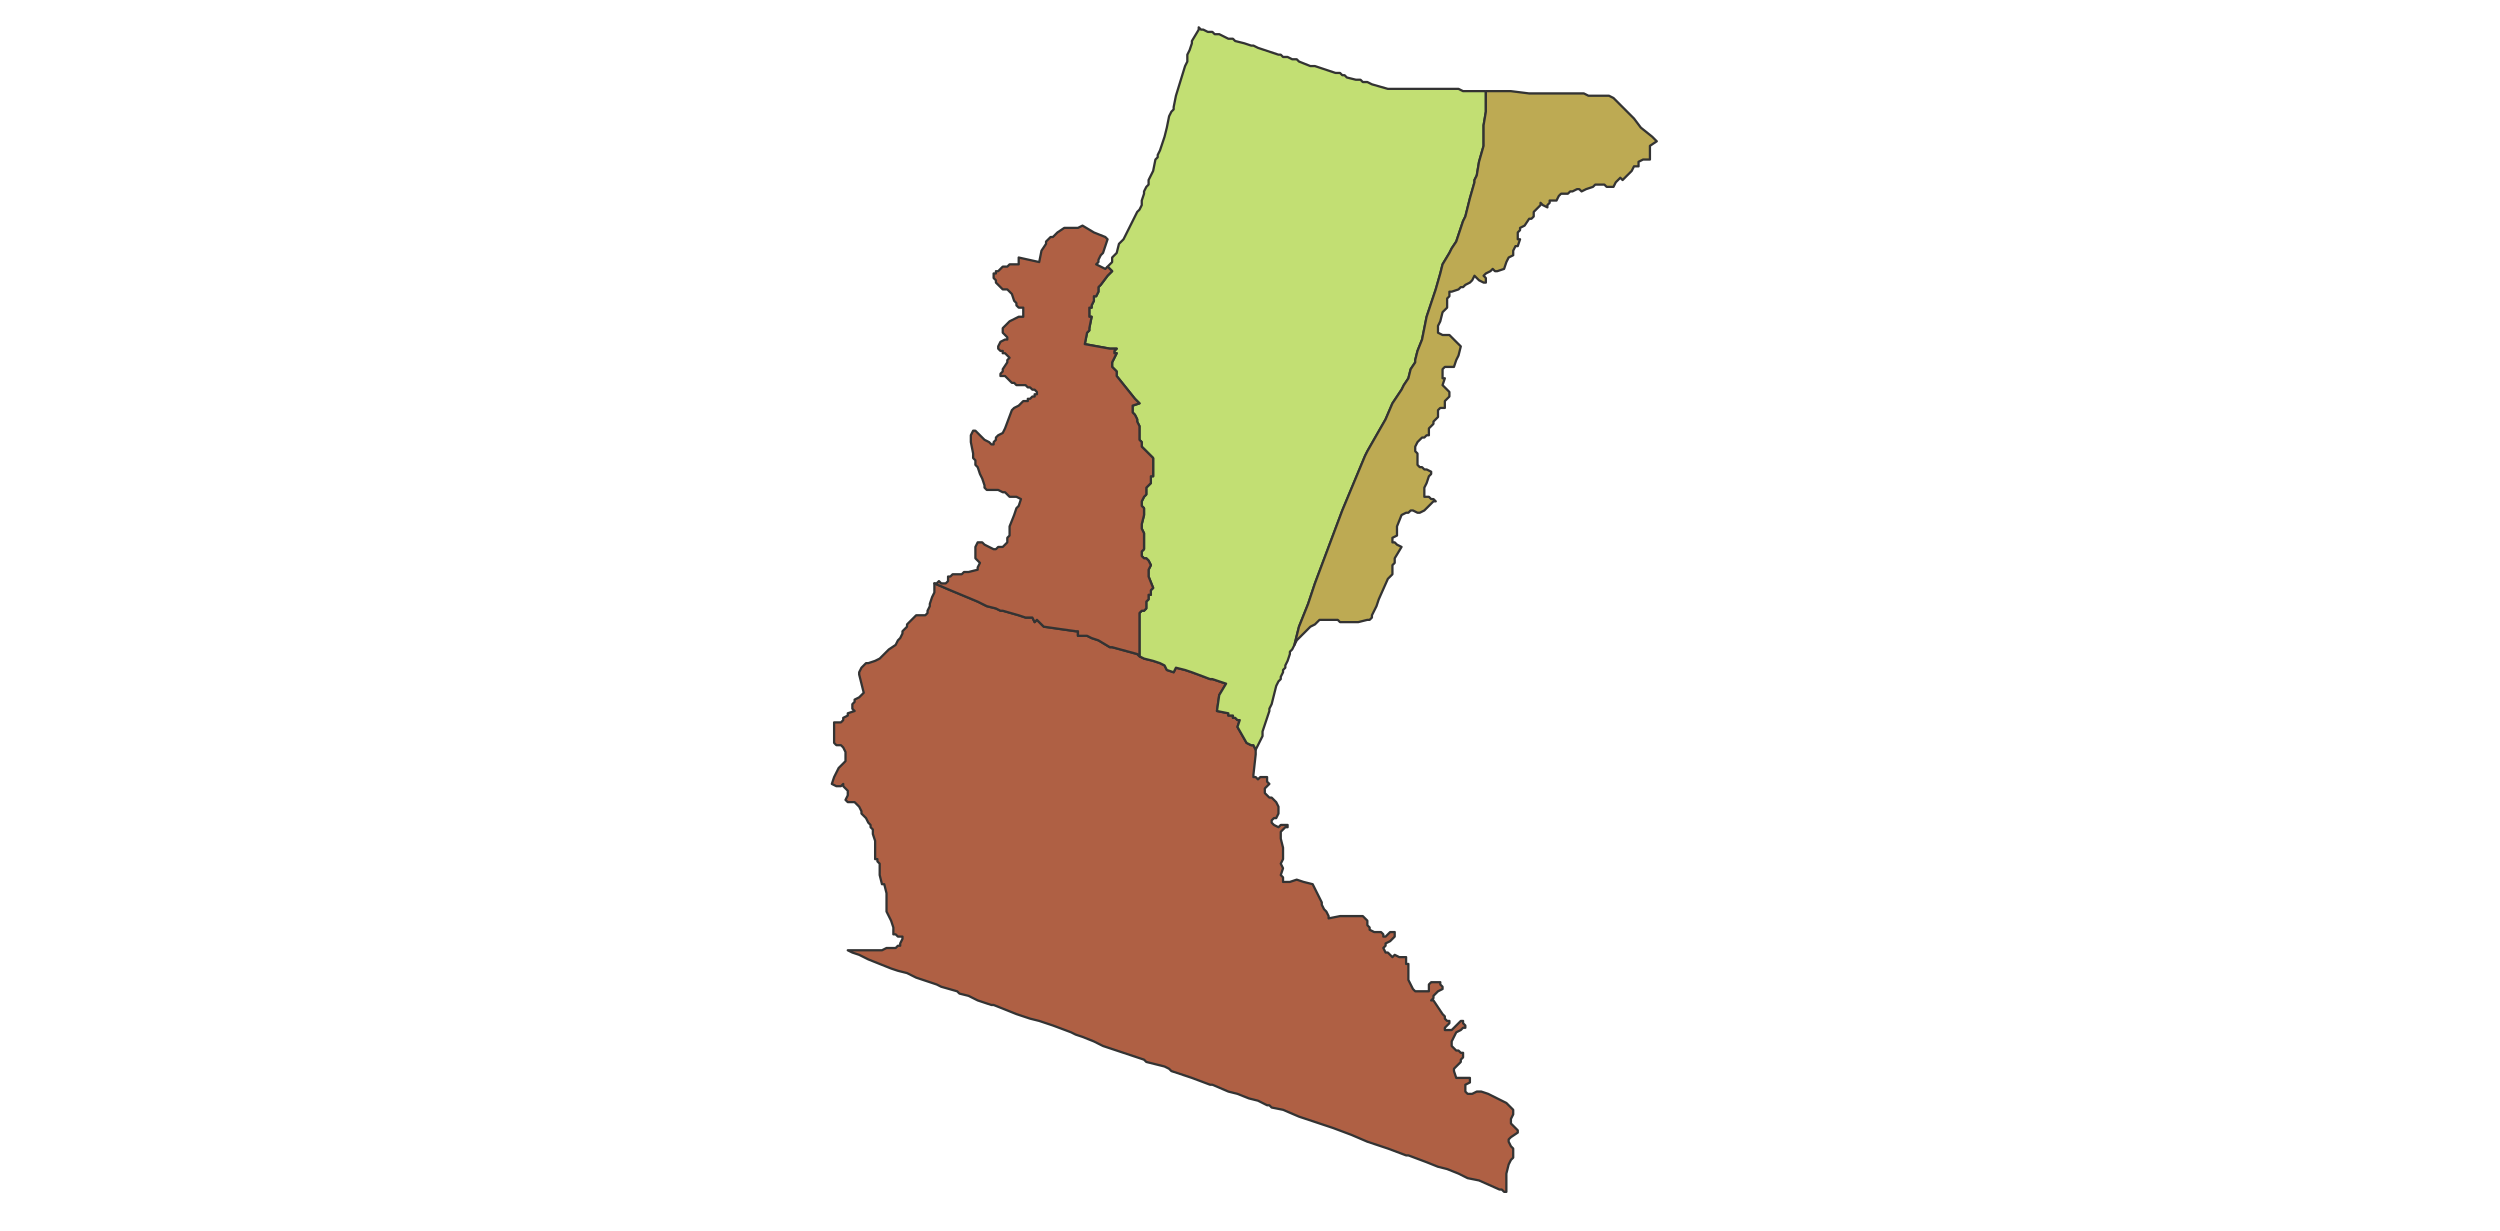<svg id="svg-map" width="null" height="null" xmlns="http://www.w3.org/2000/svg" style="animation-delay: 0s; animation-direction: normal; animation-duration: 0s; animation-fill-mode: none; animation-iteration-count: 1; animation-name: none; animation-play-state: running; animation-timing-function: ease; background-attachment: scroll; background-blend-mode: normal; background-clip: border-box; background-color: rgba(0, 0, 0, 0); background-image: none; background-origin: padding-box; background-position: 0% 0%; background-repeat: repeat; background-size: auto; border-bottom-color: rgb(255, 255, 255); border-bottom-left-radius: 0px; border-bottom-right-radius: 0px; border-bottom-style: none; border-bottom-width: 0px; border-collapse: separate; border-image-outset: 0px; border-image-repeat: stretch; border-image-slice: 100%; border-image-source: none; border-image-width: 1; border-left-color: rgb(255, 255, 255); border-left-style: none; border-left-width: 0px; border-right-color: rgb(255, 255, 255); border-right-style: none; border-right-width: 0px; border-top-color: rgb(255, 255, 255); border-top-left-radius: 0px; border-top-right-radius: 0px; border-top-style: none; border-top-width: 0px; bottom: auto; box-shadow: none; box-sizing: border-box; break-after: auto; break-before: auto; break-inside: auto; caption-side: top; clear: none; clip: auto; color: rgb(255, 255, 255); content: ; cursor: auto; direction: ltr; display: inline; empty-cells: show; float: none; font-family: &quot;Open Sans&quot;, sans-serif; font-kerning: auto; font-size: 13px; font-stretch: normal; font-style: normal; font-variant: normal; font-variant-ligatures: normal; font-variant-caps: normal; font-variant-numeric: normal; font-weight: normal; height: 303.953px; image-rendering: auto; isolation: auto; left: auto; letter-spacing: normal; line-height: 18.571px; list-style-image: none; list-style-position: outside; list-style-type: disc; margin-bottom: 0px; margin-left: 0px; margin-right: 0px; margin-top: 0px; max-height: 400px; max-width: none; min-height: 0px; min-width: 0px; mix-blend-mode: normal; motion-offset: 0px; motion-path: none; motion-rotation: auto 0deg; object-fit: fill; object-position: 50% 50%; opacity: 1; orphans: 2; outline-color: rgb(255, 255, 255); outline-offset: 0px; outline-style: none; outline-width: 0px; overflow-wrap: normal; overflow-x: hidden; overflow-y: hidden; padding-bottom: 0px; padding-left: 0px; padding-right: 0px; padding-top: 0px; pointer-events: auto; position: static; resize: none; right: auto; speak: normal; table-layout: auto; tab-size: 8; text-align: center; text-align-last: auto; text-decoration: none; text-indent: 0px; text-rendering: auto; text-shadow: none; text-size-adjust: 100%; text-overflow: clip; text-transform: none; top: auto; touch-action: auto; transition-delay: 0s; transition-duration: 0s; transition-property: all; transition-timing-function: ease; unicode-bidi: normal; vertical-align: baseline; visibility: visible; white-space: normal; widows: 2; width: 617.5px; will-change: auto; word-break: normal; word-spacing: 0px; word-wrap: normal; z-index: auto; zoom: 1; -webkit-appearance: none; backface-visibility: visible; -webkit-background-clip: border-box; -webkit-background-origin: padding-box; -webkit-border-horizontal-spacing: 0px; -webkit-border-image: none; -webkit-border-vertical-spacing: 0px; -webkit-box-align: stretch; -webkit-box-decoration-break: slice; -webkit-box-direction: normal; -webkit-box-flex: 0; -webkit-box-flex-group: 1; -webkit-box-lines: single; -webkit-box-ordinal-group: 1; -webkit-box-orient: horizontal; -webkit-box-pack: start; -webkit-box-reflect: none; -webkit-clip-path: none; column-count: auto; column-gap: normal; column-rule-color: rgb(255, 255, 255); column-rule-style: none; column-rule-width: 0px; column-span: none; column-width: auto; align-content: stretch; align-items: stretch; align-self: stretch; flex-basis: auto; flex-grow: 0; flex-shrink: 1; flex-direction: row; flex-wrap: nowrap; justify-content: flex-start; -webkit-font-smoothing: auto; -webkit-highlight: none; -webkit-hyphenate-character: auto; -webkit-line-break: auto; -webkit-line-clamp: none; -webkit-locale: &quot;en&quot;; -webkit-margin-before-collapse: collapse; -webkit-margin-after-collapse: collapse; -webkit-mask-box-image: none; -webkit-mask-box-image-outset: 0px; -webkit-mask-box-image-repeat: stretch; -webkit-mask-box-image-slice: 0 fill; -webkit-mask-box-image-source: none; -webkit-mask-box-image-width: auto; -webkit-mask-clip: border-box; -webkit-mask-composite: source-over; -webkit-mask-image: none; -webkit-mask-origin: border-box; -webkit-mask-position: 0% 0%; -webkit-mask-repeat: repeat; -webkit-mask-size: auto; order: 0; perspective: none; perspective-origin: 308.75px 151.969px; -webkit-print-color-adjust: economy; -webkit-rtl-ordering: logical; shape-outside: none; shape-image-threshold: 0; shape-margin: 0px; -webkit-tap-highlight-color: rgba(0, 0, 0, 0); -webkit-text-combine: none; -webkit-text-decorations-in-effect: none; -webkit-text-emphasis-color: rgb(255, 255, 255); -webkit-text-emphasis-position: over; -webkit-text-emphasis-style: none; -webkit-text-fill-color: rgb(255, 255, 255); -webkit-text-orientation: vertical-right; -webkit-text-security: none; -webkit-text-stroke-color: rgb(255, 255, 255); -webkit-text-stroke-width: 0px; transform: none; transform-origin: 308.75px 151.969px; transform-style: flat; -webkit-user-drag: auto; -webkit-user-modify: read-only; user-select: text; -webkit-writing-mode: horizontal-tb; -webkit-app-region: no-drag; buffered-rendering: auto; clip-path: none; clip-rule: nonzero; mask: none; filter: none; flood-color: rgb(0, 0, 0); flood-opacity: 1; lighting-color: rgb(255, 255, 255); stop-color: rgb(0, 0, 0); stop-opacity: 1; color-interpolation: sRGB; color-interpolation-filters: linearRGB; color-rendering: auto; fill: rgb(0, 0, 0); fill-opacity: 1; fill-rule: nonzero; marker-end: none; marker-mid: none; marker-start: none; mask-type: luminance; shape-rendering: auto; stroke: none; stroke-dasharray: none; stroke-dashoffset: 0px; stroke-linecap: butt; stroke-linejoin: miter; stroke-miterlimit: 4; stroke-opacity: 1; stroke-width: 1px; alignment-baseline: auto; baseline-shift: 0px; dominant-baseline: auto; text-anchor: start; writing-mode: horizontal-tb; vector-effect: none; paint-order: fill stroke markers; d: none; cx: 0px; cy: 0px; x: 0px; y: 0px; r: 0px; rx: auto; ry: auto;" version="1.1" xmlns:xlink="http://www.w3.org/1999/xlink"><style type="text/css">svg:not(:root) { overflow: hidden; }
* { box-sizing: border-box; }
* { font-size: 13px; }
svg { max-height: 100vh; border: none !important; }
#svg-map svg { max-height: 400px; }
#svg-map svg path { fill: rgb(153, 196, 176); stroke: rgb(51, 51, 51); stroke-width: 1; }
#svg-map svg path.svg-range1 { fill: rgb(194, 223, 115); }
#svg-map svg path.svg-range3 { fill: rgb(189, 170, 83); }
#svg-map svg path.svg-range5 { fill: rgb(175, 96, 68); }</style><svg xmlns="http://www.w3.org/2000/svg" xmlns:inkscape="http://www.inkscape.org/namespaces/inkscape" xmlns:xlink="http://www.w3.org/1999/xlink" viewBox="0 0 1097 540" version="1.1">
<!-- svg generated using QGIS www.qgis.org -->
<g id="3273121_id2012__3273121002" inkscape:groupmode="layer" inkscape:label="3273121_id2012__3273121002">
<g stroke="rgb(0,0,0)" fill="rgb(51,84,248)" stroke-linejoin="round" stroke-width="0.26">
<g id="3273121_id2012__3273121002_1">
<path d="M 500,288 L 502,289 L 506,290 L 509,291 L 511,292 L 512,294 L 515,295 L 516,293 L 520,294 L 523,295 L 531,298 L 532,298 L 538,300 L 535,305 L 534,312 L 539,313 L 539,314 L 541,314 L 541,315 L 542,315 L 543,316 L 544,316 L 543,319 L 547,326 L 549,327 L 550,327 L 551,329 L 551,331 L 550,340 L 550,341 L 551,341 L 552,342 L 553,341 L 555,341 L 556,341 L 556,342 L 556,343 L 557,344 L 556,345 L 555,346 L 555,347 L 555,348 L 557,350 L 558,350 L 559,351 L 560,352 L 561,354 L 561,356 L 561,357 L 560,359 L 559,359 L 558,360 L 558,361 L 559,362 L 561,363 L 562,362 L 564,362 L 565,362 L 565,363 L 564,363 L 562,365 L 562,367 L 562,368 L 563,372 L 563,374 L 563,375 L 563,377 L 562,379 L 563,381 L 562,384 L 563,385 L 563,386 L 563,387 L 564,387 L 566,387 L 569,386 L 572,387 L 576,388 L 580,396 L 580,397 L 581,399 L 582,400 L 583,402 L 583,403 L 588,402 L 592,402 L 593,402 L 595,402 L 596,402 L 598,402 L 600,404 L 600,405 L 600,406 L 601,407 L 601,408 L 603,409 L 604,409 L 605,409 L 606,409 L 607,410 L 607,411 L 608,411 L 610,409 L 611,409 L 612,409 L 612,410 L 612,411 L 610,413 L 608,414 L 608,415 L 607,416 L 608,418 L 609,418 L 610,419 L 611,420 L 612,419 L 614,420 L 615,420 L 616,420 L 617,420 L 617,423 L 618,423 L 618,424 L 618,425 L 618,426 L 618,427 L 618,428 L 618,430 L 619,432 L 620,434 L 621,435 L 623,435 L 624,435 L 625,435 L 626,435 L 627,435 L 627,433 L 627,432 L 628,431 L 631,431 L 632,431 L 632,432 L 633,433 L 633,434 L 631,435 L 629,437 L 629,438 L 628,439 L 629,439 L 631,442 L 633,445 L 634,446 L 634,447 L 635,448 L 636,448 L 636,449 L 635,450 L 634,451 L 634,452 L 635,452 L 637,452 L 638,451 L 640,449 L 641,448 L 642,448 L 642,449 L 643,450 L 643,451 L 642,451 L 641,452 L 639,453 L 638,455 L 637,457 L 637,459 L 638,460 L 639,461 L 640,461 L 641,462 L 642,462 L 642,464 L 641,465 L 641,466 L 639,468 L 638,469 L 638,470 L 639,473 L 640,473 L 642,473 L 644,473 L 645,473 L 645,474 L 645,475 L 643,476 L 643,477 L 643,479 L 644,480 L 645,480 L 646,480 L 648,479 L 650,479 L 653,480 L 657,482 L 661,484 L 663,486 L 664,487 L 664,489 L 663,491 L 663,493 L 665,495 L 666,496 L 666,497 L 663,499 L 662,500 L 662,501 L 663,503 L 664,504 L 664,505 L 664,507 L 664,508 L 663,509 L 662,511 L 661,515 L 661,519 L 661,520 L 661,521 L 661,523 L 660,523 L 659,522 L 658,522 L 649,518 L 644,517 L 640,515 L 635,513 L 631,512 L 626,510 L 618,507 L 617,507 L 609,504 L 600,501 L 593,498 L 585,495 L 582,494 L 573,491 L 570,490 L 563,487 L 558,486 L 557,485 L 556,485 L 552,483 L 548,482 L 543,480 L 539,479 L 532,476 L 531,476 L 523,473 L 514,470 L 513,469 L 511,468 L 503,466 L 502,465 L 484,459 L 480,457 L 475,455 L 472,454 L 470,453 L 462,450 L 456,448 L 452,447 L 446,445 L 441,443 L 436,441 L 435,441 L 432,440 L 429,439 L 427,438 L 425,437 L 421,436 L 420,435 L 413,433 L 411,432 L 408,431 L 402,429 L 398,427 L 394,426 L 391,425 L 386,423 L 381,421 L 377,419 L 374,418 L 372,417 L 375,417 L 380,417 L 383,417 L 385,417 L 387,417 L 389,416 L 390,416 L 391,416 L 393,416 L 394,415 L 395,415 L 395,414 L 396,412 L 396,411 L 394,411 L 393,410 L 392,410 L 392,409 L 392,408 L 392,407 L 391,404 L 390,402 L 389,400 L 389,399 L 389,397 L 389,393 L 389,392 L 388,388 L 387,388 L 386,384 L 386,382 L 386,381 L 386,379 L 385,378 L 385,377 L 384,377 L 384,376 L 384,369 L 383,366 L 383,365 L 383,364 L 382,363 L 382,362 L 381,361 L 380,359 L 379,358 L 378,357 L 378,356 L 377,354 L 376,353 L 375,352 L 374,352 L 372,352 L 371,351 L 372,349 L 372,348 L 372,347 L 370,345 L 370,344 L 369,345 L 368,345 L 367,345 L 365,344 L 366,341 L 367,339 L 368,337 L 369,336 L 370,335 L 371,334 L 371,333 L 371,332 L 371,330 L 370,328 L 369,327 L 367,327 L 366,326 L 366,322 L 366,318 L 366,317 L 367,317 L 368,317 L 369,317 L 370,316 L 370,315 L 372,314 L 372,313 L 375,312 L 374,311 L 374,310 L 374,309 L 375,308 L 375,307 L 377,306 L 378,305 L 379,304 L 377,296 L 377,295 L 378,293 L 379,292 L 380,291 L 381,291 L 384,290 L 386,289 L 387,288 L 388,287 L 390,285 L 393,283 L 394,281 L 395,280 L 396,278 L 396,277 L 397,276 L 398,275 L 398,274 L 399,273 L 401,271 L 402,270 L 404,270 L 405,270 L 406,270 L 407,269 L 407,268 L 408,266 L 408,265 L 409,262 L 410,260 L 410,257 L 410,256 L 417,259 L 429,264 L 433,266 L 437,267 L 439,268 L 440,268 L 447,270 L 450,271 L 453,271 L 454,273 L 455,272 L 458,275 L 472,277 L 473,277 L 473,278 L 473,279 L 474,279 L 475,279 L 477,279 L 479,280 L 482,281 L 487,284 L 488,284 L 499,287 L 500,288 " class="svg-range5" data-original-title="&lt;b&gt;BABAKAN PENGHULU&lt;/b&gt;&lt;br /&gt;75" title=""/>
</g>
</g>
</g>
<g id="3273121_id2012__3273121003" inkscape:groupmode="layer" inkscape:label="3273121_id2012__3273121003">
<g stroke="rgb(0,0,0)" fill="rgb(64,201,103)" stroke-linejoin="round" stroke-width="0.26">
<g id="3273121_id2012__3273121003_1">
<path d="M 652,40 L 652,49 L 651,55 L 651,57 L 651,58 L 651,60 L 651,64 L 649,71 L 648,77 L 647,79 L 647,80 L 645,87 L 643,95 L 642,97 L 639,106 L 637,109 L 636,111 L 633,116 L 632,120 L 630,127 L 629,130 L 626,139 L 624,149 L 622,154 L 621,158 L 621,159 L 619,162 L 618,166 L 616,169 L 615,171 L 611,177 L 608,184 L 600,198 L 599,200 L 589,224 L 577,256 L 574,265 L 570,275 L 568,283 L 567,285 L 566,286 L 566,287 L 565,290 L 564,292 L 564,293 L 563,294 L 563,295 L 562,297 L 562,298 L 561,299 L 560,301 L 558,309 L 557,311 L 557,312 L 555,318 L 554,321 L 554,323 L 552,327 L 551,329 L 550,327 L 549,327 L 547,326 L 543,319 L 544,316 L 543,316 L 542,315 L 541,315 L 541,314 L 539,314 L 539,313 L 534,312 L 535,305 L 538,300 L 532,298 L 531,298 L 523,295 L 520,294 L 516,293 L 515,295 L 512,294 L 511,292 L 509,291 L 506,290 L 502,289 L 500,288 L 500,281 L 500,269 L 501,268 L 502,268 L 503,267 L 503,266 L 503,265 L 503,264 L 504,263 L 504,262 L 504,261 L 505,261 L 505,260 L 505,259 L 506,258 L 504,253 L 504,252 L 504,251 L 504,250 L 505,248 L 504,246 L 503,245 L 502,245 L 501,244 L 501,243 L 501,242 L 502,241 L 502,239 L 502,238 L 502,235 L 502,234 L 501,232 L 501,230 L 502,226 L 502,225 L 502,224 L 502,223 L 501,222 L 501,221 L 501,220 L 502,218 L 503,217 L 503,215 L 503,214 L 504,213 L 505,212 L 505,211 L 505,209 L 506,209 L 506,205 L 506,204 L 506,202 L 506,201 L 504,199 L 501,196 L 501,195 L 501,194 L 500,193 L 500,191 L 500,190 L 500,187 L 499,185 L 499,184 L 498,182 L 497,181 L 497,180 L 497,179 L 497,178 L 500,177 L 498,175 L 490,165 L 490,164 L 490,163 L 489,162 L 488,161 L 488,160 L 488,159 L 490,155 L 489,155 L 489,154 L 490,153 L 487,153 L 476,151 L 477,146 L 478,145 L 478,144 L 479,139 L 478,139 L 478,137 L 478,135 L 479,135 L 479,134 L 480,132 L 480,130 L 481,130 L 482,128 L 482,126 L 483,125 L 486,121 L 488,119 L 486,117 L 488,115 L 488,113 L 490,111 L 491,107 L 493,105 L 494,103 L 496,99 L 497,97 L 498,95 L 499,93 L 500,92 L 501,90 L 501,89 L 501,88 L 502,85 L 502,84 L 503,82 L 504,81 L 504,79 L 506,75 L 507,70 L 508,69 L 508,68 L 509,66 L 510,63 L 511,60 L 512,56 L 513,51 L 514,49 L 515,48 L 515,47 L 516,42 L 520,29 L 521,27 L 521,24 L 522,22 L 523,19 L 523,18 L 526,13 L 526,12 L 527,13 L 528,13 L 530,14 L 532,14 L 533,15 L 534,15 L 535,15 L 537,16 L 539,17 L 541,17 L 542,18 L 546,19 L 549,20 L 550,20 L 552,21 L 561,24 L 562,24 L 563,25 L 565,25 L 567,26 L 568,26 L 569,26 L 570,27 L 575,29 L 577,29 L 580,30 L 583,31 L 586,32 L 588,32 L 589,33 L 590,33 L 591,34 L 595,35 L 597,35 L 598,36 L 599,36 L 600,36 L 602,37 L 609,39 L 611,39 L 612,39 L 614,39 L 615,39 L 618,39 L 619,39 L 620,39 L 621,39 L 622,39 L 623,39 L 626,39 L 628,39 L 629,39 L 632,39 L 634,39 L 635,39 L 636,39 L 638,39 L 639,39 L 640,39 L 642,40 L 644,40 L 650,40 L 652,40 " class="svg-range1" data-original-title="&lt;b&gt;PAKEMITAN&lt;/b&gt;&lt;br /&gt;18" title=""/>
</g>
</g>
</g>
<g id="3273121_id2012__3273121004" inkscape:groupmode="layer" inkscape:label="3273121_id2012__3273121004">
<g stroke="rgb(0,0,0)" fill="rgb(41,198,241)" stroke-linejoin="round" stroke-width="0.26">
<g id="3273121_id2012__3273121004_1">
<path d="M 691,41 L 692,41 L 695,41 L 697,42 L 698,42 L 702,42 L 704,42 L 706,42 L 708,43 L 711,46 L 712,47 L 714,49 L 715,50 L 716,51 L 717,52 L 720,56 L 725,60 L 726,61 L 727,62 L 724,64 L 724,66 L 724,68 L 724,69 L 724,70 L 722,70 L 721,70 L 719,71 L 719,73 L 717,73 L 716,75 L 712,79 L 711,78 L 710,79 L 709,80 L 708,82 L 706,82 L 705,82 L 704,81 L 702,81 L 701,81 L 700,81 L 699,82 L 696,83 L 694,84 L 693,83 L 692,83 L 690,84 L 689,84 L 688,85 L 686,85 L 685,85 L 684,86 L 683,88 L 681,88 L 680,88 L 680,89 L 679,90 L 679,91 L 677,90 L 676,89 L 676,90 L 675,91 L 674,92 L 673,93 L 673,94 L 673,95 L 672,96 L 671,96 L 669,99 L 667,100 L 667,101 L 666,102 L 666,103 L 666,105 L 667,105 L 666,108 L 665,108 L 664,110 L 664,112 L 662,113 L 661,115 L 660,118 L 657,119 L 656,119 L 655,118 L 654,119 L 652,120 L 651,121 L 652,122 L 652,123 L 652,124 L 651,124 L 649,123 L 648,122 L 647,121 L 646,123 L 645,124 L 643,125 L 642,126 L 641,126 L 640,127 L 637,128 L 636,128 L 636,130 L 635,131 L 635,132 L 635,135 L 634,136 L 633,137 L 632,141 L 631,143 L 631,144 L 631,145 L 631,146 L 633,147 L 635,147 L 636,147 L 638,149 L 639,150 L 641,152 L 640,156 L 639,158 L 638,161 L 636,161 L 635,161 L 634,161 L 633,162 L 633,164 L 633,166 L 634,166 L 633,169 L 636,172 L 636,173 L 636,174 L 634,176 L 634,178 L 634,179 L 633,179 L 632,179 L 631,180 L 631,182 L 631,183 L 629,185 L 629,186 L 627,188 L 627,190 L 627,191 L 626,191 L 625,192 L 624,192 L 623,193 L 622,194 L 621,196 L 621,197 L 621,198 L 622,199 L 622,202 L 622,204 L 623,205 L 624,205 L 625,206 L 626,206 L 628,207 L 628,208 L 627,209 L 626,212 L 625,214 L 625,216 L 625,217 L 625,218 L 627,218 L 628,219 L 629,219 L 630,220 L 629,220 L 628,221 L 626,223 L 625,224 L 623,225 L 622,225 L 620,224 L 619,224 L 618,225 L 617,225 L 615,226 L 613,231 L 613,235 L 611,236 L 611,237 L 611,238 L 612,238 L 613,239 L 615,240 L 612,245 L 612,246 L 612,247 L 611,248 L 611,252 L 610,253 L 609,254 L 605,263 L 604,266 L 602,270 L 602,271 L 601,272 L 600,272 L 596,273 L 592,273 L 588,273 L 587,272 L 586,272 L 582,272 L 580,272 L 579,272 L 577,274 L 575,275 L 574,276 L 571,279 L 569,281 L 568,283 L 570,275 L 574,265 L 577,256 L 589,224 L 599,200 L 600,198 L 608,184 L 611,177 L 615,171 L 616,169 L 618,166 L 619,162 L 621,159 L 621,158 L 622,154 L 624,149 L 626,139 L 629,130 L 630,127 L 632,120 L 633,116 L 636,111 L 637,109 L 639,106 L 642,97 L 643,95 L 645,87 L 647,80 L 647,79 L 648,77 L 649,71 L 651,64 L 651,60 L 651,58 L 651,57 L 651,55 L 652,49 L 652,40 L 657,40 L 658,40 L 660,40 L 661,40 L 662,40 L 663,40 L 671,41 L 672,41 L 674,41 L 676,41 L 677,41 L 678,41 L 680,41 L 682,41 L 683,41 L 684,41 L 685,41 L 686,41 L 688,41 L 689,41 L 690,41 L 691,41 " class="svg-range3" data-original-title="&lt;b&gt;SUKAMULYA&lt;/b&gt;&lt;br /&gt;52" title=""/>
</g>
</g>
</g>
<g id="3273121_id2012__3273121001" inkscape:groupmode="layer" inkscape:label="3273121_id2012__3273121001">
<g stroke="rgb(0,0,0)" fill="rgb(57,71,195)" stroke-linejoin="round" stroke-width="0.26">
<g id="3273121_id2012__3273121001_1">
<path d="M 486,117 L 488,119 L 486,121 L 483,125 L 482,126 L 482,128 L 481,130 L 480,130 L 480,132 L 479,134 L 479,135 L 478,135 L 478,137 L 478,139 L 479,139 L 478,144 L 478,145 L 477,146 L 476,151 L 487,153 L 490,153 L 489,154 L 489,155 L 490,155 L 488,159 L 488,160 L 488,161 L 489,162 L 490,163 L 490,164 L 490,165 L 498,175 L 500,177 L 497,178 L 497,179 L 497,180 L 497,181 L 498,182 L 499,184 L 499,185 L 500,187 L 500,190 L 500,191 L 500,193 L 501,194 L 501,195 L 501,196 L 504,199 L 506,201 L 506,202 L 506,204 L 506,205 L 506,209 L 505,209 L 505,211 L 505,212 L 504,213 L 503,214 L 503,215 L 503,217 L 502,218 L 501,220 L 501,221 L 501,222 L 502,223 L 502,224 L 502,225 L 502,226 L 501,230 L 501,232 L 502,234 L 502,235 L 502,238 L 502,239 L 502,241 L 501,242 L 501,243 L 501,244 L 502,245 L 503,245 L 504,246 L 505,248 L 504,250 L 504,251 L 504,252 L 504,253 L 506,258 L 505,259 L 505,260 L 505,261 L 504,261 L 504,262 L 504,263 L 503,264 L 503,265 L 503,266 L 503,267 L 502,268 L 501,268 L 500,269 L 500,281 L 500,288 L 499,287 L 488,284 L 487,284 L 482,281 L 479,280 L 477,279 L 475,279 L 474,279 L 473,279 L 473,278 L 473,277 L 472,277 L 458,275 L 455,272 L 454,273 L 453,271 L 450,271 L 447,270 L 440,268 L 439,268 L 437,267 L 433,266 L 429,264 L 417,259 L 410,256 L 411,256 L 412,255 L 413,256 L 415,256 L 416,255 L 416,254 L 416,253 L 417,253 L 418,252 L 419,252 L 422,252 L 423,251 L 424,251 L 425,251 L 429,250 L 429,249 L 430,247 L 429,246 L 428,245 L 428,244 L 428,243 L 428,240 L 429,238 L 430,238 L 431,238 L 432,239 L 434,240 L 436,241 L 437,241 L 438,240 L 440,240 L 441,239 L 442,238 L 442,237 L 442,236 L 443,235 L 443,234 L 443,233 L 443,231 L 445,226 L 446,223 L 447,222 L 448,219 L 446,218 L 444,218 L 443,218 L 441,216 L 440,216 L 438,215 L 437,215 L 436,215 L 435,215 L 434,215 L 433,215 L 432,214 L 432,213 L 431,210 L 430,208 L 429,205 L 428,204 L 428,202 L 427,201 L 427,199 L 426,194 L 426,193 L 426,192 L 426,191 L 427,189 L 428,189 L 429,190 L 430,191 L 431,192 L 432,193 L 434,194 L 435,195 L 436,195 L 436,194 L 437,193 L 437,192 L 438,191 L 440,190 L 441,188 L 444,180 L 445,179 L 447,178 L 448,177 L 449,176 L 450,176 L 451,176 L 451,175 L 452,175 L 453,174 L 454,174 L 454,173 L 455,173 L 455,172 L 454,171 L 453,171 L 452,170 L 451,170 L 450,169 L 448,169 L 446,169 L 445,168 L 444,168 L 442,166 L 441,165 L 440,165 L 439,165 L 439,164 L 440,163 L 440,162 L 442,159 L 442,158 L 443,157 L 442,156 L 441,155 L 440,155 L 440,154 L 439,154 L 438,153 L 438,152 L 439,150 L 441,149 L 442,149 L 442,148 L 440,146 L 440,145 L 440,144 L 441,143 L 442,142 L 443,141 L 445,140 L 447,139 L 448,139 L 449,139 L 449,138 L 449,137 L 449,136 L 449,135 L 448,135 L 447,135 L 446,134 L 446,133 L 445,132 L 444,129 L 442,127 L 441,127 L 440,127 L 437,124 L 437,123 L 436,122 L 436,121 L 436,120 L 437,120 L 437,119 L 438,119 L 439,118 L 440,117 L 441,117 L 442,117 L 443,116 L 444,116 L 446,116 L 447,116 L 447,115 L 447,114 L 447,113 L 456,115 L 457,110 L 459,107 L 459,106 L 461,104 L 462,104 L 464,102 L 467,100 L 468,100 L 470,100 L 473,100 L 475,99 L 480,102 L 485,104 L 486,105 L 485,108 L 484,111 L 483,112 L 482,114 L 482,115 L 481,116 L 485,118 L 486,117 " class="svg-range5" data-original-title="&lt;b&gt;CISARANTEN WETAN&lt;/b&gt;&lt;br /&gt;89" title=""/>
</g>
</g>
</g>
</svg></svg>